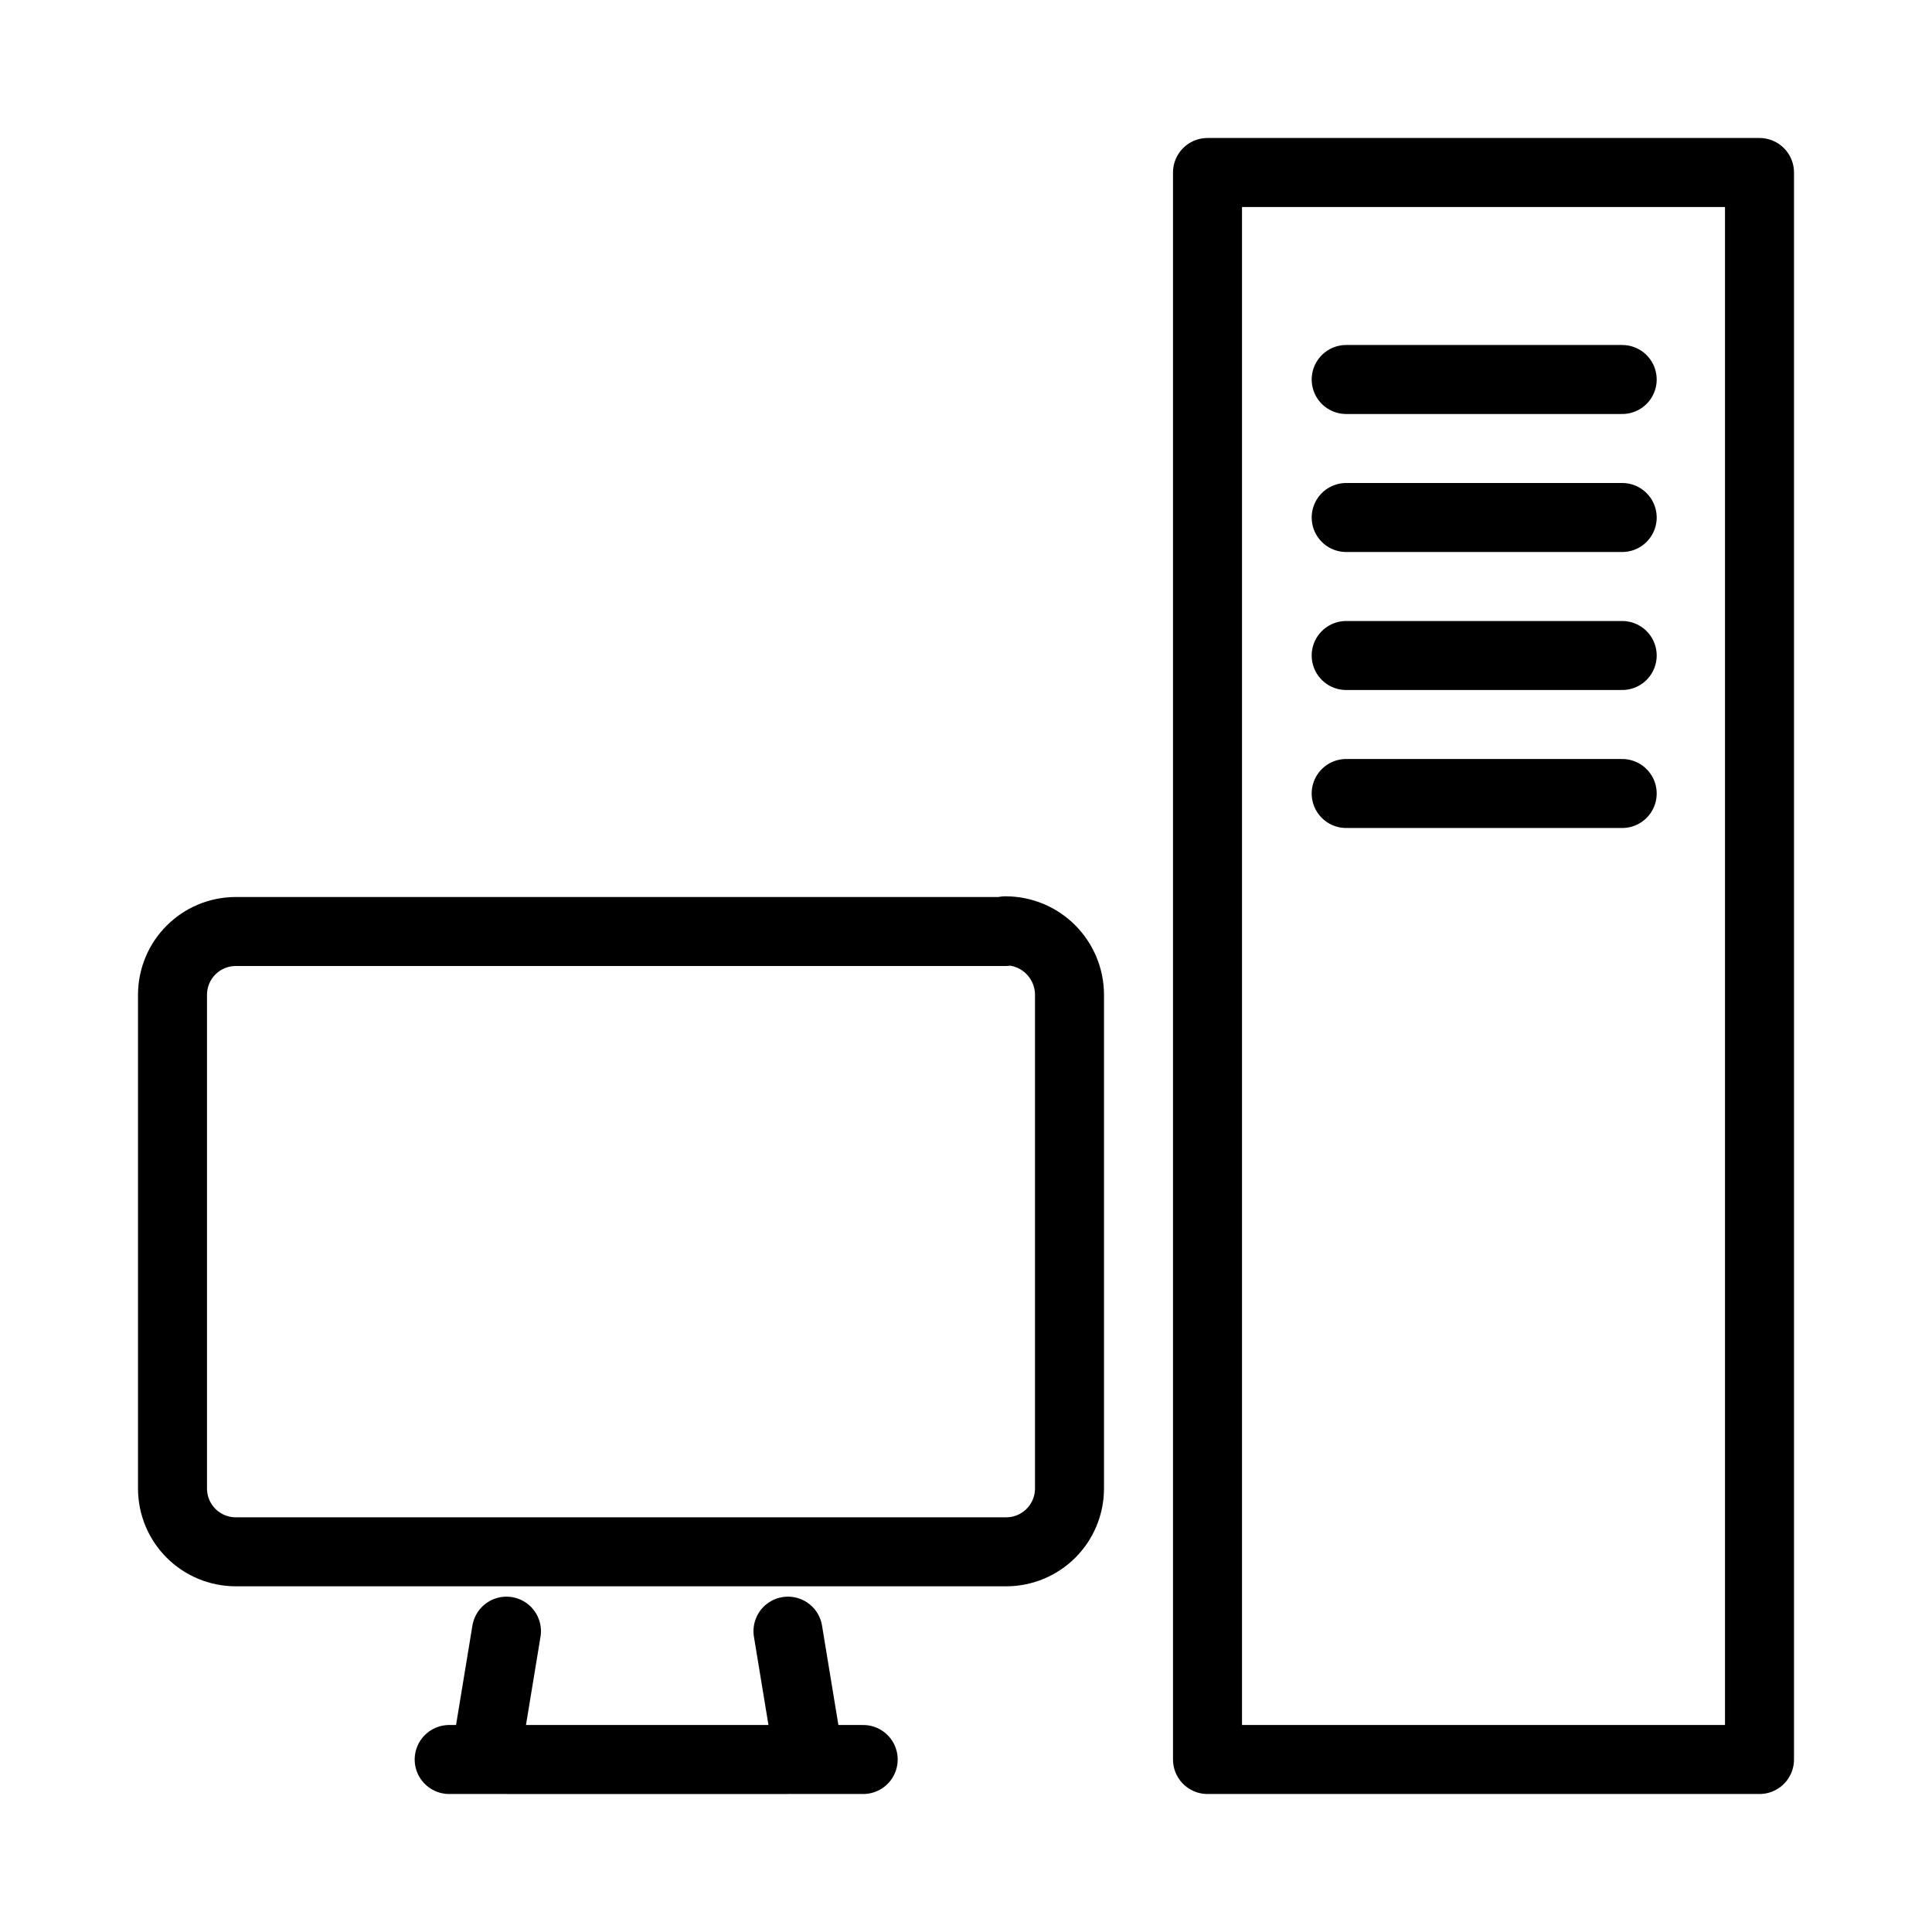<?xml version="1.0" encoding="UTF-8"?>
<svg id="Layer_1" data-name="Layer 1" xmlns="http://www.w3.org/2000/svg" viewBox="0 0 28 28">
  <g id="root">
    <path d="M7.34,23.64l-.27,1.64c0,.12,.12,.22,.27,.22h4.08c.15,0,.27-.1,.27-.22l-.27-1.64m-4.91,1.86h6m7-14h4m-4-2h4m-4-2h4m-4-2h4M14.57,13.5H3.42c-.51,0-.92,.41-.92,.92v7.15c0,.51,.41,.92,.92,.92H14.58c.51,0,.92-.41,.92-.92v-7.15c0-.51-.41-.93-.93-.93Zm2.93-11h8V25.5h-8V2.5Z" style="fill: none; stroke: currentColor; stroke-linecap: round; stroke-linejoin: round;"/>
  </g>
</svg>